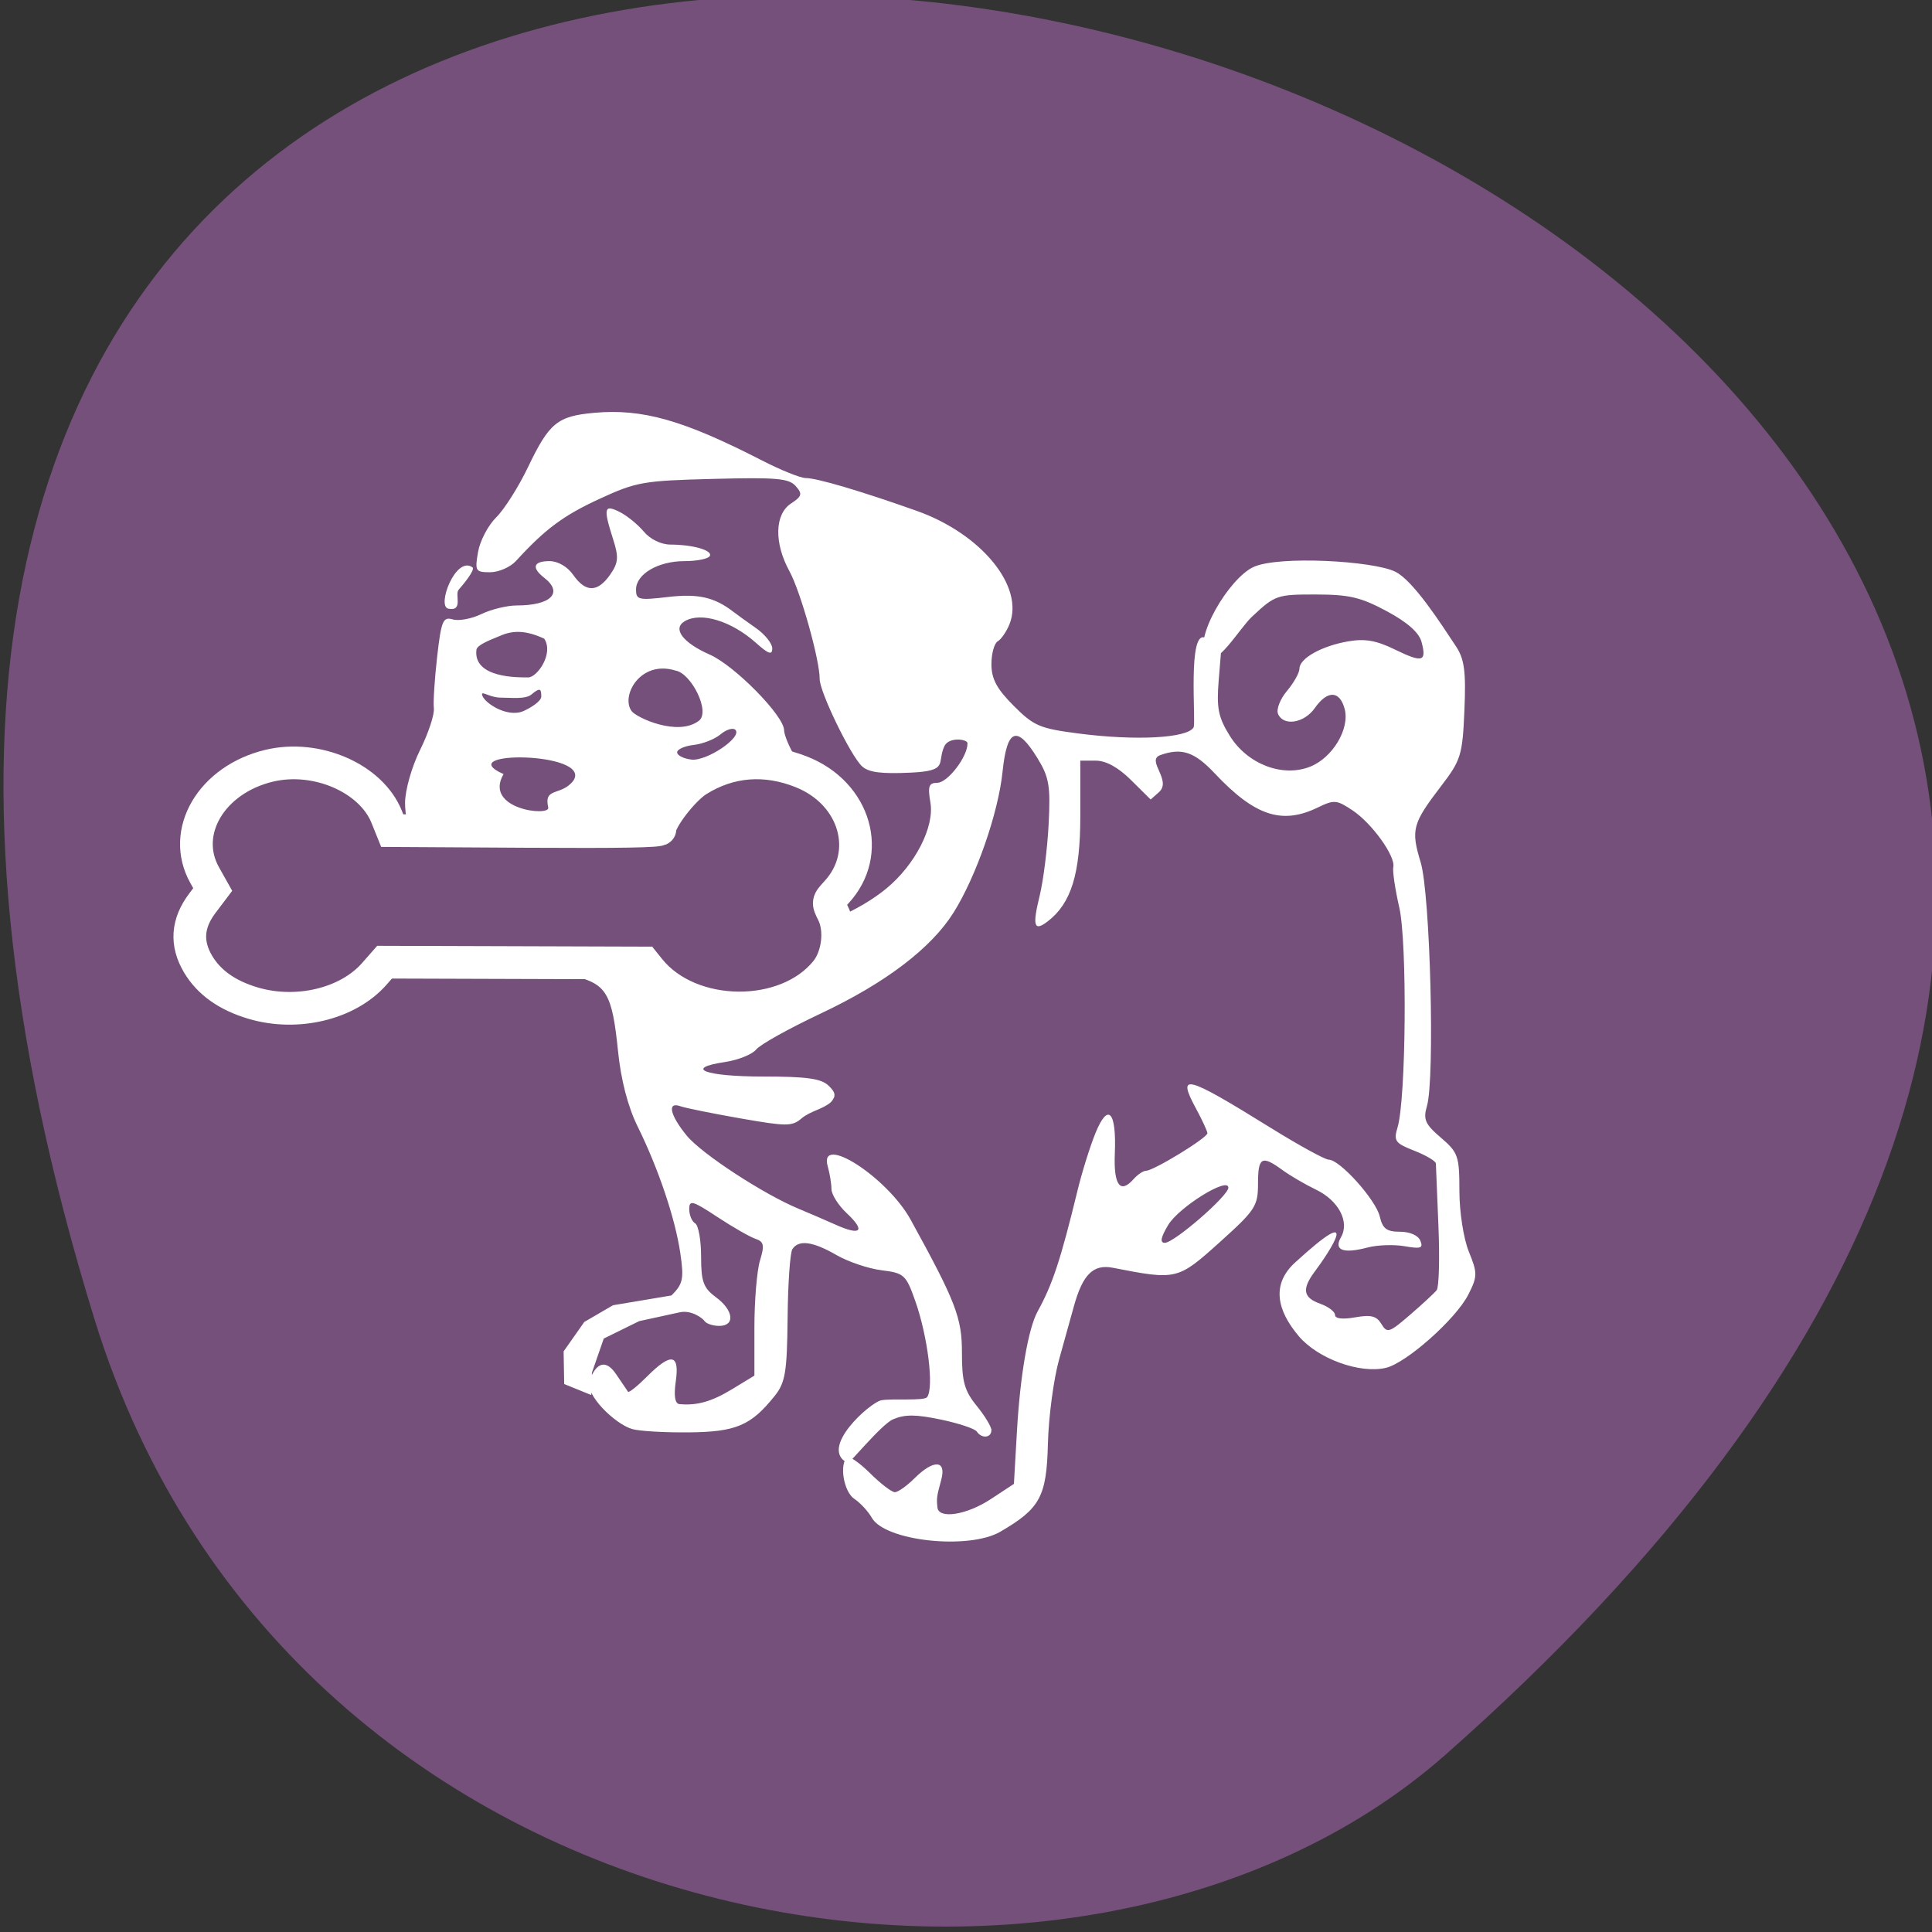 <svg xmlns="http://www.w3.org/2000/svg" viewBox="0 0 256 256"><rect x="0" y="0" width="256" height="256" fill="#333333" stroke="none"/><g color="#000" fill="#75507b"><path d="m -1363.8 1650.47 c 92.76 -229.28 -405.65 -114.61 -172.57 42.475 46.699 31.473 147.56 19.349 172.57 -42.475 z" transform="matrix(-1.037 0 0 1.357 -1401.71 -2064.79)"/></g><path transform="matrix(-0.892 0 0 0.847 236.51 13.857)" d="m 116.55,223.26 c -5.917,-3.621 -6.875,-5.485 -7.07,-13.758 -0.097,-4.177 -0.85,-10.13 -1.672,-13.229 -0.823,-3.099 -1.802,-6.808 -2.177,-8.242 -1.311,-5.02 -2.886,-6.662 -5.802,-6.06 -9.468,1.952 -9.622,1.913 -15.824,-3.954 -5.333,-5.05 -5.734,-5.689 -5.734,-9.189 0,-4.182 -0.551,-4.51 -3.621,-2.153 -1.154,0.886 -3.402,2.27 -4.996,3.076 -3.354,1.695 -5.02,5.03 -3.709,7.437 1.108,2.04 -0.319,2.624 -3.946,1.614 -1.448,-0.403 -3.928,-0.494 -5.51,-0.202 -2.406,0.445 -2.788,0.303 -2.332,-0.867 0.323,-0.829 1.554,-1.399 3.02,-1.399 1.989,0 2.581,-0.472 3.01,-2.398 0.58,-2.601 5.927,-8.873 7.564,-8.873 0.555,0 4.436,-2.239 8.624,-4.975 12.704,-8.3 13.991,-8.651 11.11,-3.033 -0.915,1.782 -1.679,3.519 -1.698,3.861 -0.038,0.706 7.995,5.882 9.128,5.882 0.408,0 1.246,0.598 1.861,1.329 1.963,2.331 2.958,0.898 2.766,-3.985 -0.262,-6.644 0.996,-8.09 2.86,-3.279 0.808,2.084 2.01,6.125 2.669,8.98 2.521,10.898 3.717,14.718 5.93,18.942 1.395,2.661 2.603,10.02 3.08,18.76 l 0.449,8.236 3.441,2.384 c 3.588,2.485 7.742,3.167 7.922,1.3 0.141,-1.469 0.119,-1.64 -0.572,-4.351 -0.787,-3.088 1.142,-3.185 3.987,-0.201 1.137,1.192 2.446,2.167 2.909,2.167 0.463,0 2.131,-1.345 3.705,-2.99 1.574,-1.644 3.106,-2.75 3.404,-2.456 1.17,1.153 0.463,5.403 -1.079,6.481 -0.891,0.623 -2.066,1.961 -2.611,2.973 -1.961,3.642 -14.376,5.056 -19.09,2.173 z M 91.625,175.295 c -1.594,-2.81 -8.952,-7.624 -8.952,-5.856 0,1.27 8.05,8.627 9.439,8.627 0.757,0 0.61,-0.836 -0.487,-2.771 z m 26.24,32.11 c 0,-0.551 0.99,-2.281 2.2,-3.843 1.815,-2.344 2.197,-3.8 2.187,-8.318 -0.013,-5.422 0.926,-7.985 7.616,-20.79 3.494,-6.688 13.753,-13.613 12.31,-8.31 -0.292,1.073 -0.536,2.651 -0.543,3.507 -0.007,0.856 -1.026,2.556 -2.265,3.776 -2.832,2.79 -2.141,3.588 1.588,1.833 1.576,-0.742 4.053,-1.866 5.505,-2.498 5.244,-2.283 14.481,-8.637 16.676,-11.472 2.507,-3.238 2.933,-5.347 0.927,-4.588 -0.724,0.274 -4.718,1.126 -8.875,1.893 -6.884,1.271 -7.696,1.273 -9.09,0.029 -1.366,-1.21 -3.205,-1.444 -4.397,-2.576 -0.786,-0.933 -0.696,-1.526 0.395,-2.601 1.096,-1.08 3.261,-1.392 9.658,-1.392 8.634,0 11.896,-1.293 5.717,-2.267 -1.976,-0.311 -4.074,-1.197 -4.661,-1.967 -0.587,-0.771 -4.879,-3.291 -9.537,-5.601 -9.641,-4.781 -16.461,-10.236 -19.786,-15.827 -3.36,-5.649 -6.643,-15.591 -7.271,-22.02 -0.658,-6.74 -2.128,-7.357 -5.161,-2.167 -1.761,3.01 -1.982,4.376 -1.684,10.403 0.188,3.815 0.791,8.853 1.339,11.197 1.11,4.747 0.829,5.637 -1.247,3.939 -3.451,-2.822 -4.797,-7.422 -4.797,-16.402 v -8.704 h -2.316 c -1.508,0 -3.331,1.061 -5.225,3.039 l -2.909,3.039 -1.224,-1.141 c -2,-1.864 1.961,-4.993 -0.209,-5.806 -3.176,-1.19 -5.065,-0.522 -8.089,2.861 -5.951,6.654 -9.967,8.06 -15.298,5.339 -2.447,-1.247 -2.8,-1.216 -5.174,0.449 -2.889,2.027 -6.406,7.184 -6.05,8.87 0.131,0.617 -0.27,3.463 -0.891,6.324 -1.194,5.501 -1.01,29.997 0.263,34.412 0.605,2.103 0.357,2.464 -2.501,3.64 -1.745,0.718 -3.183,1.619 -3.197,2 -0.013,0.382 -0.185,4.81 -0.381,9.841 -0.196,5.03 -0.078,9.517 0.262,9.97 0.34,0.453 2.121,2.189 3.957,3.858 3.091,2.81 3.406,2.916 4.251,1.437 0.721,-1.262 1.54,-1.481 3.903,-1.044 1.887,0.349 2.991,0.21 2.991,-0.375 0,-0.51 0.99,-1.299 2.2,-1.752 2.552,-0.956 2.761,-2.293 0.79,-5.065 -2.175,-3.06 -7.295,-11.262 2.965,-1.361 3.482,3.361 2.72,7.404 -0.576,11.503 -2.835,3.525 -9.06,5.91 -12.931,4.952 -3.053,-0.755 -10.41,-7.64 -12.253,-11.467 -1.368,-2.841 -1.374,-3.356 -0.078,-6.701 0.786,-2.027 1.405,-6.21 1.405,-9.495 0,-5.472 0.187,-6.04 2.754,-8.35 2.341,-2.106 2.651,-2.847 2.07,-4.936 -1.2,-4.31 -0.494,-33.19 0.932,-38.14 1.472,-5.116 1.231,-6.05 -3.067,-11.967 -2.916,-4.01 -3.15,-4.816 -3.433,-11.825 -0.245,-6.06 -10e-4,-8 1.258,-10 2.341,-3.716 6.351,-10.298 9.03,-11.68 3.278,-1.692 17.273,-2.518 21.01,-0.743 3.686,1.751 9.123,11.446 7.05,14.02 -1.511,1.877 -4.87,-4.335 -6.806,-6.242 -3.414,-3.363 -3.699,-3.468 -9.459,-3.46 -4.982,0.007 -6.682,0.428 -10.545,2.61 -3.058,1.728 -4.793,3.341 -5.165,4.8 -0.795,3.122 -0.162,3.313 3.958,1.197 2.767,-1.421 4.426,-1.727 6.925,-1.277 3.93,0.708 7.247,2.661 7.247,4.268 0,0.64 0.83,2.203 1.844,3.473 1.014,1.27 1.621,2.884 1.347,3.585 -0.779,2 -3.885,1.494 -5.472,-0.892 -1.87,-2.812 -3.695,-2.758 -4.431,0.131 -0.795,3.123 1.81,7.69 5.169,9.06 4.122,1.682 9.286,-0.425 11.901,-4.857 1.704,-2.887 1.978,-4.339 1.641,-8.67 l -0.405,-5.202 2.329,-1.407 c 2.771,-1.674 1.405,13.263 1.807,13.978 0.945,1.682 8.572,2.109 17.06,0.955 5.806,-0.79 6.66,-1.174 9.668,-4.345 2.504,-2.64 3.3,-4.206 3.3,-6.495 0,-1.659 -0.42,-3.273 -0.934,-3.586 -0.514,-0.313 -1.296,-1.506 -1.738,-2.652 -2.274,-5.892 4.158,-14.171 13.804,-17.77 8.34,-3.111 14.801,-5.121 16.464,-5.121 0.771,0 3.688,-1.236 6.481,-2.747 11.68,-6.316 17.758,-8.135 24.921,-7.457 5.473,0.518 6.693,1.57 9.828,8.47 1.408,3.099 3.54,6.647 4.737,7.884 1.197,1.237 2.412,3.675 2.699,5.418 0.49,2.975 0.38,3.17 -1.793,3.17 -1.273,0 -3.01,-0.8 -3.855,-1.778 -4.289,-4.951 -7.03,-7.098 -12.37,-9.69 -5.504,-2.671 -6.494,-2.855 -16.909,-3.136 -9.424,-0.255 -11.24,-0.089 -12.26,1.122 -1.033,1.227 -0.937,1.601 0.703,2.733 2.426,1.674 2.523,6.175 0.23,10.578 -1.651,3.169 -4.511,13.905 -4.496,16.88 0.01,1.994 -4.578,11.96 -6.279,13.639 -0.975,0.963 -2.846,1.221 -7.268,1 -5.731,-0.283 -3.81,-1.492 -4.974,-4.13 -0.665,-1.507 -3.416,-1.12 -3.435,-0.478 -0.061,2.068 2.938,6.202 4.5,6.202 1.243,0 1.424,0.551 1.01,3.068 -0.629,3.818 2.265,9.766 6.557,13.479 3.99,3.452 10.257,6.273 12.428,5.594 2.621,-0.82 5.438,-5.614 4.328,-7.366 -0.676,-1.066 -0.333,-2.226 1.403,-4.746 3.633,-5.275 2.987,-7.681 -2.322,-8.643 -3.694,-0.669 -4.122,-1.979 -1.974,-6.04 0.723,-1.366 1.314,-2.973 1.314,-3.571 0,-2.249 7.345,-10.117 11.04,-11.83 4.01,-1.859 5.585,-4.062 3.725,-5.224 -2.399,-1.5 -6.934,-0.05 -10.589,3.386 -1.861,1.749 -2.42,1.951 -2.42,0.875 0,-0.77 1.089,-2.204 2.42,-3.187 1.331,-0.983 2.841,-2.129 3.355,-2.547 2.83,-2.297 5.24,-2.871 9.73,-2.318 4.354,0.536 4.733,0.443 4.733,-1.165 0,-2.418 -3.277,-4.446 -7.183,-4.446 -1.8,0 -3.489,-0.346 -3.754,-0.768 -0.555,-0.885 2.378,-1.803 5.814,-1.821 1.412,-0.007 3.01,-0.825 3.976,-2.042 0.891,-1.116 2.504,-2.496 3.584,-3.065 2.323,-1.225 2.455,-0.627 0.956,4.304 -0.845,2.778 -0.771,3.668 0.46,5.519 1.856,2.79 3.63,2.803 5.468,0.039 0.871,-1.309 2.272,-2.167 3.54,-2.167 2.396,0 2.703,1.027 0.779,2.601 -2.877,2.352 -1.013,4.335 4.075,4.335 1.436,0 3.8,0.605 5.252,1.345 1.452,0.74 3.371,1.117 4.264,0.837 1.439,-0.45 1.702,0.212 2.31,5.807 0.377,3.473 0.599,7.116 0.492,8.094 -0.107,0.979 0.81,3.904 2.037,6.502 1.244,2.633 2.235,6.307 2.24,8.302 0.009,3.725 -1.916,9.321 -3.548,10.315 -0.519,0.316 -2.639,2.871 -4.712,5.677 -5.369,7.269 -7.328,8.552 -17.01,11.139 -4.666,1.246 -5.509,2.791 -6.36,11.652 -0.437,4.553 -1.469,8.745 -2.911,11.823 -3.095,6.606 -5.588,14.396 -6.346,19.825 -0.562,4.03 -0.405,4.826 1.311,6.625 l 8.686,1.533 4.267,2.615 3.07,4.603 -0.086,5.107 -4.02,1.721 -0.104,-3.517 -1.753,-5.319 -5.261,-2.724 -6.03,-1.383 c -1.738,-0.399 -3.405,0.935 -3.67,1.358 -0.265,0.423 -1.251,0.769 -2.19,0.769 -2.408,0 -2.14,-2.45 0.492,-4.49 1.858,-1.44 2.2,-2.427 2.2,-6.359 0,-2.56 0.396,-4.895 0.88,-5.19 0.484,-0.295 0.88,-1.292 0.88,-2.217 0,-1.493 -0.469,-1.356 -4.18,1.219 -2.299,1.595 -4.851,3.135 -5.671,3.421 -1.238,0.432 -1.35,1.01 -0.66,3.378 0.457,1.572 0.832,6.268 0.832,10.437 v 7.579 l 3.3,2.115 c 3.039,1.948 5.223,2.601 7.836,2.344 0.67,-0.066 0.855,-1.282 0.544,-3.568 -0.586,-4.304 0.689,-4.527 4.272,-0.748 1.418,1.496 2.687,2.569 2.819,2.384 0.132,-0.185 0.922,-1.409 1.754,-2.72 1.784,-2.809 3.221,-1.302 3.971,1.024 0.688,2.135 -3.726,6.712 -6.336,7.528 -1.035,0.324 -4.819,0.558 -8.409,0.522 -7.03,-0.072 -9.247,-1.065 -12.777,-5.723 -1.566,-2.066 -1.826,-3.732 -1.904,-12.175 -0.049,-5.38 -0.37,-10.228 -0.712,-10.774 -0.94,-1.499 -3.048,-1.201 -6.538,0.924 -1.731,1.054 -4.747,2.127 -6.703,2.384 -3.363,0.442 -3.635,0.704 -5.01,4.803 -1.857,5.535 -2.797,13.527 -1.768,15.04 0.437,0.644 5.234,0.182 6.833,0.504 1.599,0.322 9.332,7.487 4.994,9.802 0.287,0.848 -4.972,-6.03 -6.764,-6.83 -1.758,-0.789 -3.378,-0.779 -7.103,0.042 -2.654,0.585 -5.05,1.428 -5.333,1.872 -0.713,1.137 -2.163,1.01 -2.163,-0.194 z m 47.13,-66.16 c 1.554,-1.158 1.136,-1.275 -4.619,-1.3 -9.244,-0.04 -9.437,2.108 -0.22,2.455 1.722,0.065 3.9,-0.455 4.84,-1.155 z m -0.437,-39.907 c 0,-0.477 -1.101,-0.997 -2.447,-1.156 -1.346,-0.159 -3.143,-0.904 -3.992,-1.656 -0.85,-0.752 -1.84,-1.076 -2.2,-0.721 -1.13,1.116 4.226,4.95 6.517,4.665 1.167,-0.145 2.122,-0.654 2.122,-1.131 z m 25.785,3.399 c 8,-3.716 -13.199,-3.535 -10.382,1.01 1.794,2.503 4.467,0.939 3.744,4.223 -0.322,1.465 9.695,0.281 6.638,-5.23 z m -19.05,-9.82 c 1.721,-2.336 -1.256,-8.124 -6.538,-6.359 -2.294,0.435 -5.187,6.436 -3.424,7.843 3.137,2.504 9.226,-0.486 9.962,-1.484 z m 22.249,-2.681 c 0,-0.477 -1.256,0.541 -2.79,0.541 -1.535,0 -3.671,0.293 -4.556,-0.496 -1.372,-1.223 -1.453,-0.773 -1.453,0.337 0,0.716 1.517,1.726 2.606,2.243 2.53,1.202 6.193,-1.495 6.193,-2.626 z m 0.83,-6.96 c -0.098,-0.845 -2.827,-1.836 -3.47,-2.143 -1.965,-0.939 -3.933,-0.882 -6.6,0.422 -1.46,2.316 1.05,6.06 2.375,6.06 1.325,0 8.217,0.173 7.696,-4.334 z m 2.648,-9.371 c -0.694,-0.824 -2.52,-3.159 -2.055,-3.512 2.472,-1.878 5.369,6.124 3.571,6.471 -2.271,0.439 -0.904,-2.232 -1.516,-2.959 z" fill="#fff"/><path d="m 33.541 132.92 c -3.426 -1.016 -5.848 -2.732 -7.295 -5.169 -1.628 -2.742 -1.443 -5.404 0.561 -8.06 l 1.379 -1.828 l -1.063 -1.895 c -3.206 -5.711 0.892 -12.671 8.54 -14.503 6.272 -1.502 13.503 1.636 15.567 6.756 l 0.742 1.84 l 17.743 0.104 c 12.578 0.073 17.743 -0.017 17.743 -0.311 0 -1.291 3.038 -5.236 4.969 -6.451 4.226 -2.659 9.01 -3.038 13.834 -1.097 7.081 2.849 9.354 10.758 4.575 15.922 -1.172 1.266 -1.183 1.334 -0.468 2.744 1.111 2.191 0.703 5.727 -0.89 7.71 -5.306 6.607 -18.02 6.48 -23.418 -0.234 l -0.68 -0.846 l -17.211 -0.054 l -17.211 -0.054 l -1.37 1.558 c -3.492 3.972 -10.224 5.595 -16.05 3.868 z" fill="#75507b" stroke="#fff" stroke-width="4.332"/></svg>